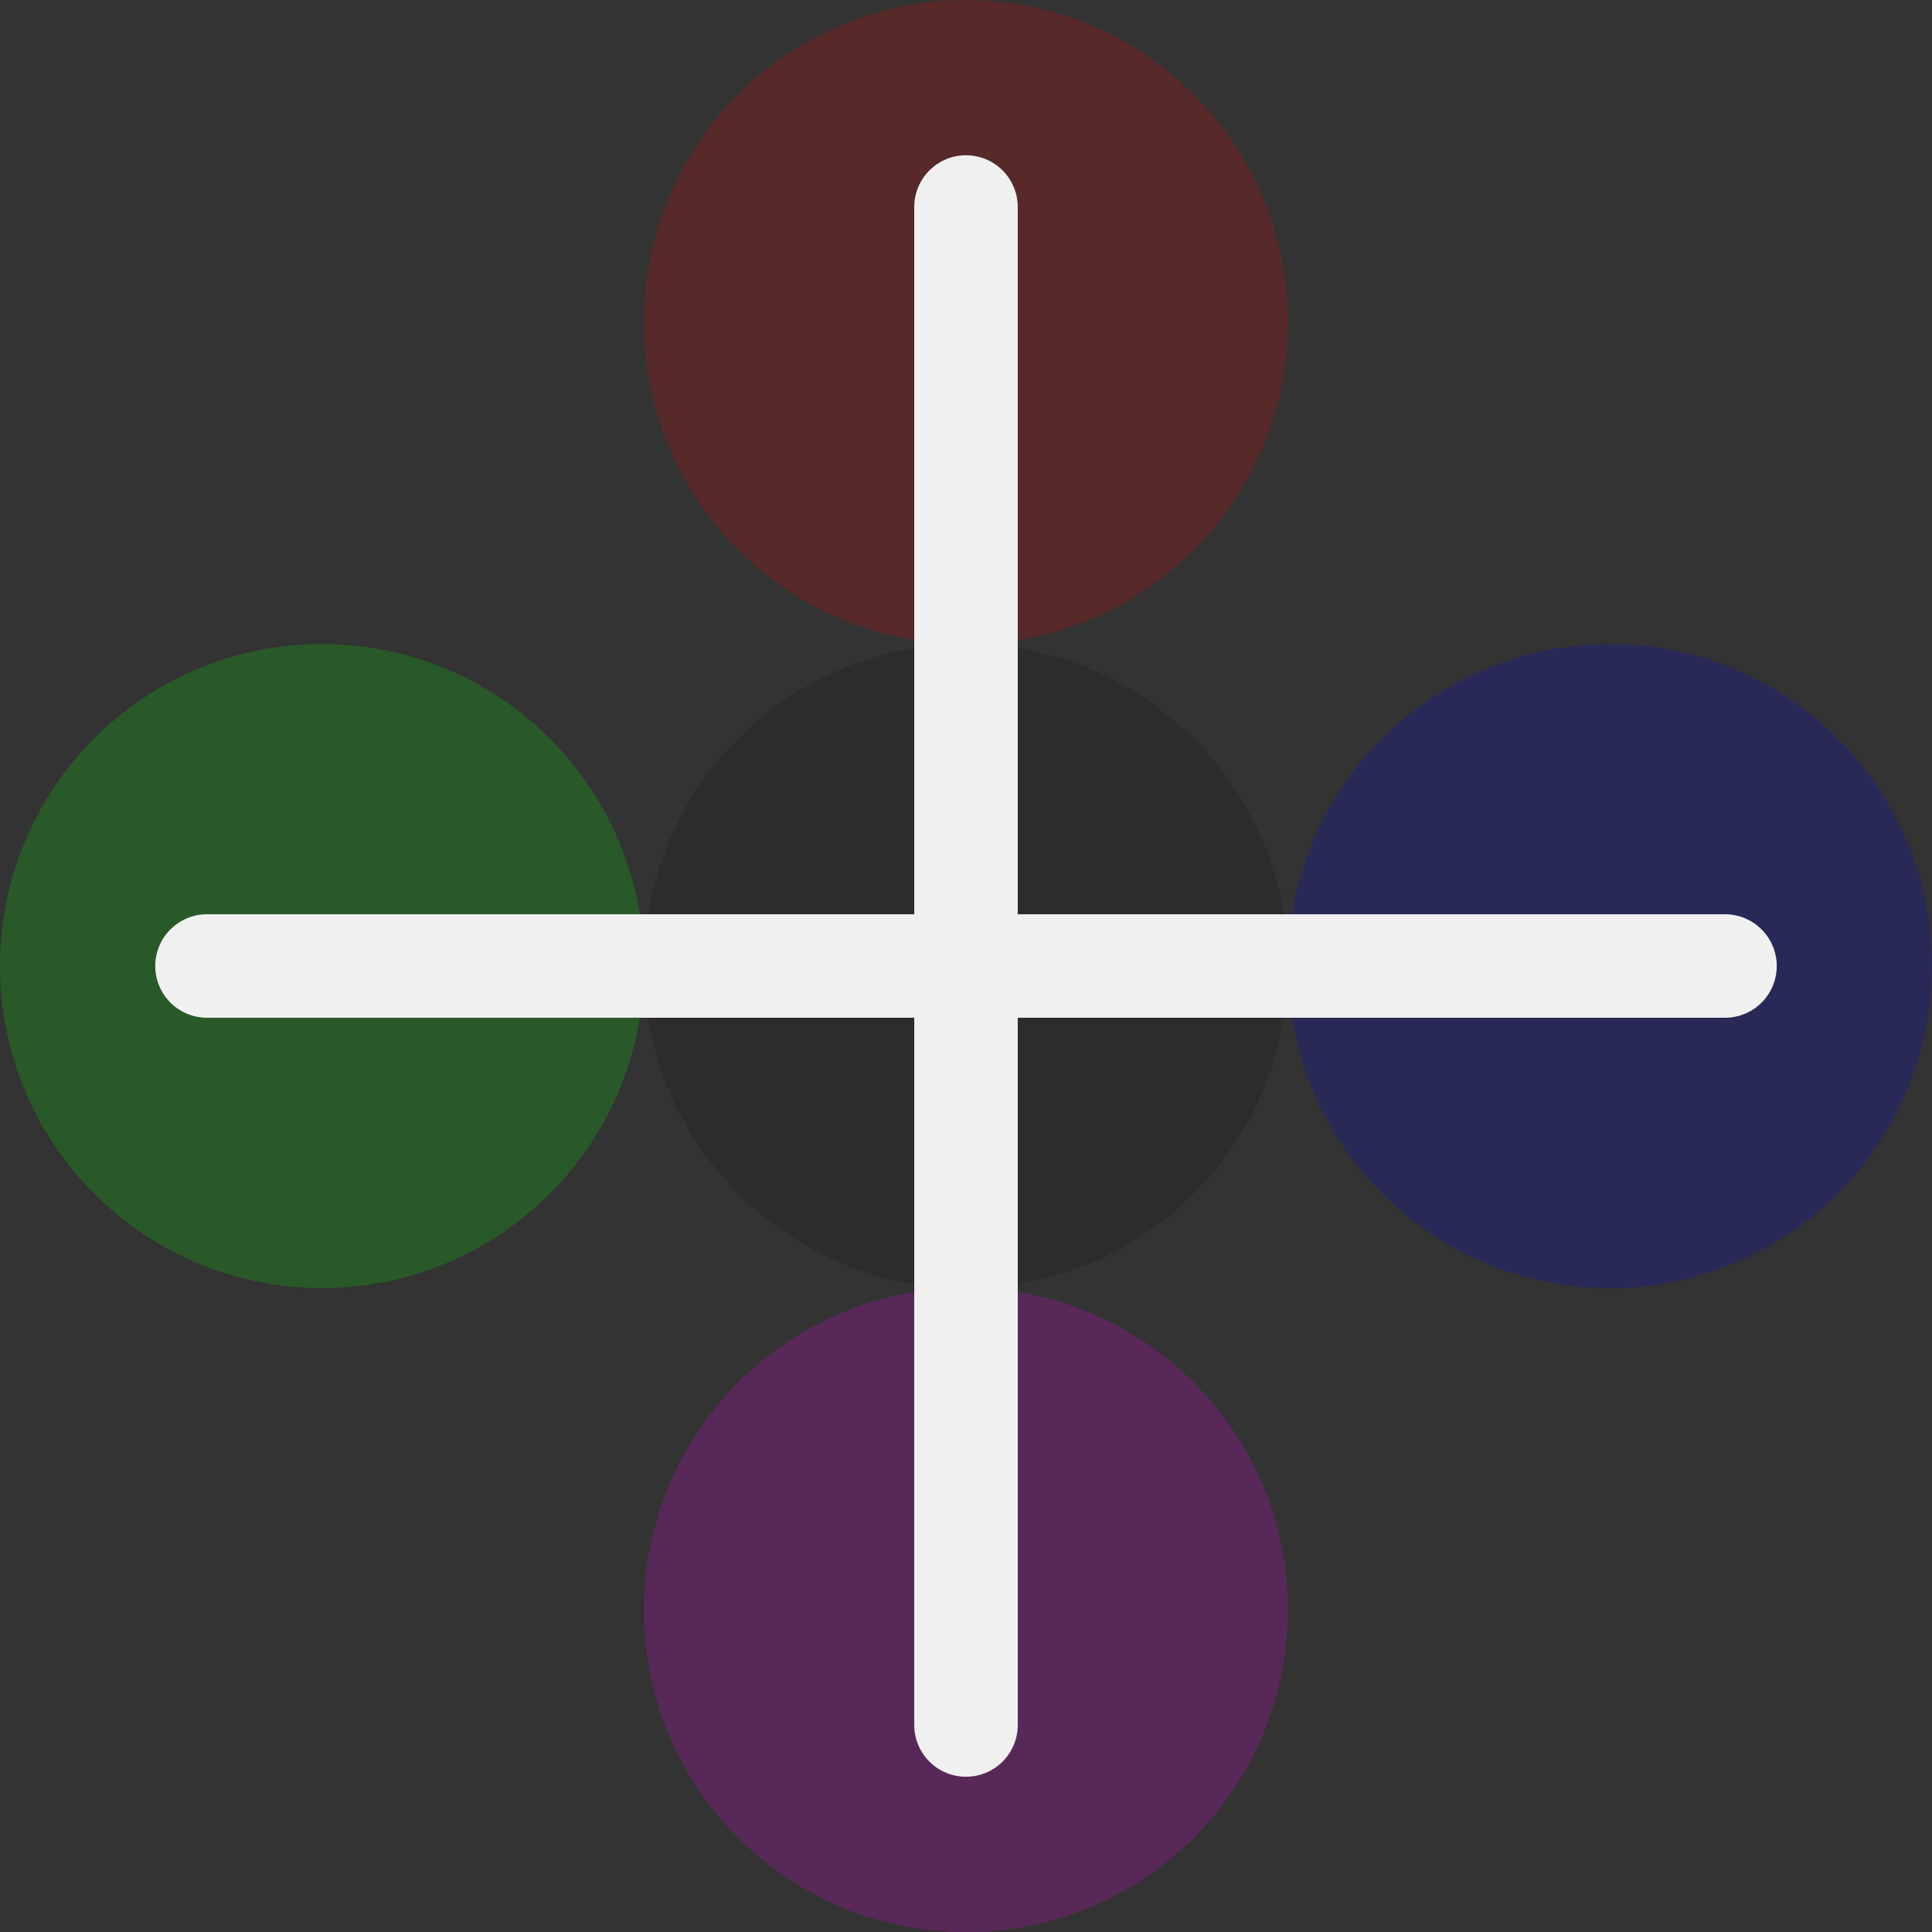 <?xml version="1.0" encoding="UTF-8" standalone="no"?>
<!-- Created with Inkscape (http://www.inkscape.org/) -->

<svg
   xmlns:dc="http://purl.org/dc/elements/1.1/"
   xmlns:cc="http://creativecommons.org/ns#"
   xmlns:rdf="http://www.w3.org/1999/02/22-rdf-syntax-ns#"
   xmlns:svg="http://www.w3.org/2000/svg"
   xmlns="http://www.w3.org/2000/svg"
   xmlns:sodipodi="http://sodipodi.sourceforge.net/DTD/sodipodi-0.dtd"
   xmlns:inkscape="http://www.inkscape.org/namespaces/inkscape"
   width="280"
   height="280"
   id="svg2"
   version="1.1"
   inkscape:version="0.48.2 r9819"
   sodipodi:docname="shop_background_item3-hd.svg"
   inkscape:export-filename="/Users/Victor/Documents/Custom/XCode/FALLING DOTS/Falling Dots 1.5.0/Falling Dots/Resources/HD/shop_background_item3-hd.png"
   inkscape:export-xdpi="90"
   inkscape:export-ydpi="90">
  <rect width="100%" height="100%" fill="#333333" stroke="none"/>
  <defs
     id="defs4" />
  <sodipodi:namedview
     id="base"
     pagecolor="#ffffff"
     bordercolor="#666666"
     borderopacity="1.0"
     inkscape:pageopacity="0.0"
     inkscape:pageshadow="2"
     inkscape:zoom="1"
     inkscape:cx="-29.5"
     inkscape:cy="67.500005"
     inkscape:document-units="px"
     inkscape:current-layer="layer1"
     showgrid="false"
     inkscape:window-width="1280"
     inkscape:window-height="752"
     inkscape:window-x="0"
     inkscape:window-y="0"
     inkscape:window-maximized="0" />
  <g
     inkscape:label="Layer 1"
     inkscape:groupmode="layer"
     id="layer1"
     transform="translate(0,-772.362)">
    <path
       sodipodi:type="arc"
       style="fill:#f000f0;fill-opacity:0.196;stroke:none"
       id="path3939"
       sodipodi:cx="32"
       sodipodi:cy="31.4"
       sodipodi:rx="10.4"
       sodipodi:ry="12.6"
       d="M 42.4,31.4 C 42.4,38.359 37.744,44 32,44 26.256,44 21.6,38.359 21.6,31.4 c 0,-6.959 4.656,-12.6 10.4,-12.6 5.744,0 10.4,5.641 10.4,12.6 z"
       transform="matrix(4.487,0,0,3.704,-3.59,889.399)" />
    <path
       transform="matrix(4.487,0,0,3.704,-3.59,796.066)"
       d="M 42.4,31.4 C 42.4,38.359 37.744,44 32,44 26.256,44 21.6,38.359 21.6,31.4 c 0,-6.959 4.656,-12.6 10.4,-12.6 5.744,0 10.4,5.641 10.4,12.6 z"
       sodipodi:ry="12.6"
       sodipodi:rx="10.4"
       sodipodi:cy="31.4"
       sodipodi:cx="32"
       id="path3941"
       style="fill:#141414;fill-opacity:0.196;stroke:none"
       sodipodi:type="arc"
       inkscape:transform-center-x="-103.6"
       inkscape:transform-center-y="165.20014" />
    <path
       inkscape:transform-center-y="165.20039"
       inkscape:transform-center-x="-103.6"
       sodipodi:type="arc"
       style="fill:#f00000;fill-opacity:0.196;stroke:none"
       id="path3943"
       sodipodi:cx="32"
       sodipodi:cy="31.4"
       sodipodi:rx="10.4"
       sodipodi:ry="12.6"
       d="M 42.4,31.4 C 42.4,38.359 37.744,44 32,44 26.256,44 21.6,38.359 21.6,31.4 c 0,-6.959 4.656,-12.6 10.4,-12.6 5.744,0 10.4,5.641 10.4,12.6 z"
       transform="matrix(4.487,0,0,3.704,-3.59,702.733)" />
    <path
       transform="matrix(4.487,0,0,3.704,-96.923,796.066)"
       d="M 42.4,31.4 C 42.4,38.359 37.744,44 32,44 26.256,44 21.6,38.359 21.6,31.4 c 0,-6.959 4.656,-12.6 10.4,-12.6 5.744,0 10.4,5.641 10.4,12.6 z"
       sodipodi:ry="12.6"
       sodipodi:rx="10.4"
       sodipodi:cy="31.4"
       sodipodi:cx="32"
       id="path3945"
       style="fill:#00f000;fill-opacity:0.196;stroke:none"
       sodipodi:type="arc"
       inkscape:transform-center-x="-103.6"
       inkscape:transform-center-y="165.20039" />
    <path
       inkscape:transform-center-y="165.20014"
       inkscape:transform-center-x="-103.6"
       sodipodi:type="arc"
       style="fill:#0000f0;fill-opacity:0.196;stroke:none"
       id="path3947"
       sodipodi:cx="32"
       sodipodi:cy="31.4"
       sodipodi:rx="10.4"
       sodipodi:ry="12.6"
       d="M 42.4,31.4 C 42.4,38.359 37.744,44 32,44 26.256,44 21.6,38.359 21.6,31.4 c 0,-6.959 4.656,-12.6 10.4,-12.6 5.744,0 10.4,5.641 10.4,12.6 z"
       transform="matrix(4.487,0,0,3.704,89.744,796.066)" />
    <path
       style="fill:none;stroke:#f0f0f0;stroke-width:15;stroke-linecap:round;stroke-linejoin:miter;stroke-miterlimit:4;stroke-opacity:1;stroke-dasharray:none"
       d="m 140,802.362 0,220"
       id="path3949"
       inkscape:connector-curvature="0"
       sodipodi:nodetypes="cc" />
    <path
       sodipodi:nodetypes="cc"
       inkscape:connector-curvature="0"
       id="path3953"
       d="m 30,912.362 220,0"
       style="fill:none;stroke:#f0f0f0;stroke-width:15;stroke-linecap:round;stroke-linejoin:miter;stroke-miterlimit:4;stroke-opacity:1;stroke-dasharray:none" />
  </g>
</svg>
